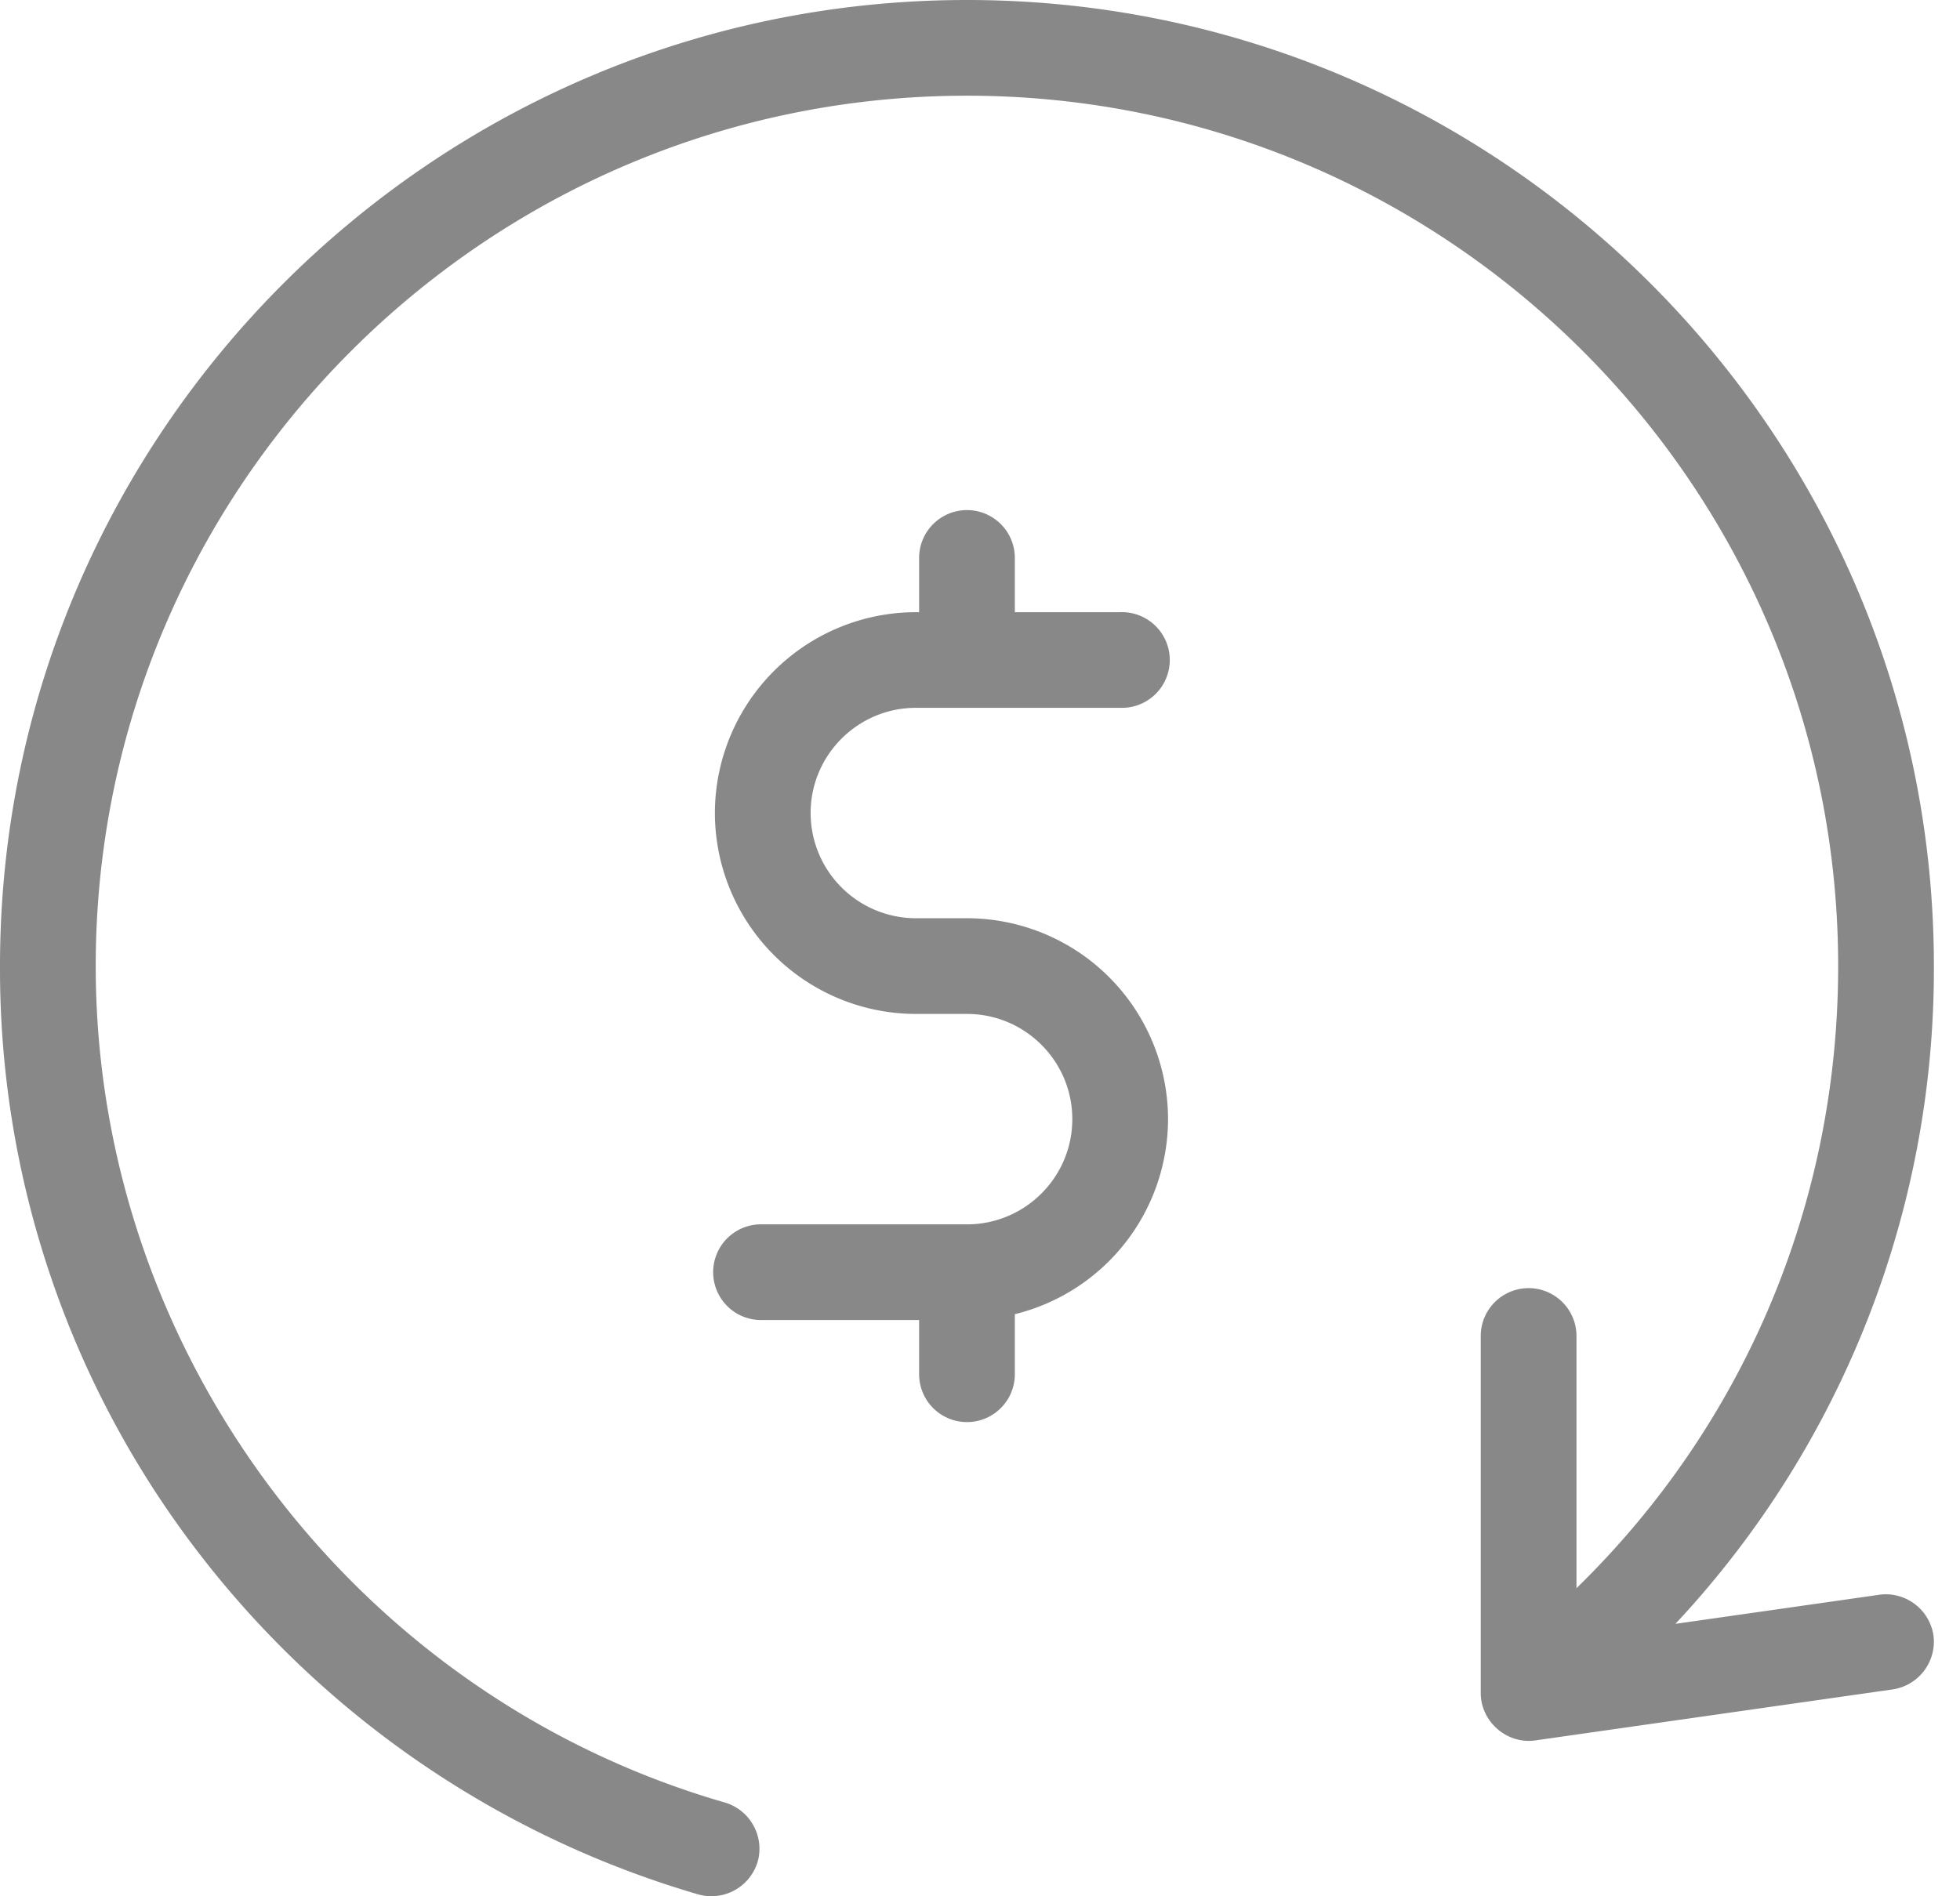 <svg xmlns="http://www.w3.org/2000/svg" width="31" height="30" fill="none" viewBox="0 0 31 30">
    <path fill="#888" d="M29.723 25.23l-3.224.46a15.165 15.165 0 0 0 4.088-10.406C30.587 6.857 23.727 0 15.294 0S0 6.857 0 15.284a15.14 15.14 0 0 0 3.13 9.267 15.405 15.405 0 0 0 7.916 5.42.764.764 0 0 0 .948-.558.764.764 0 0 0-.528-.896c-5.86-1.69-9.952-7.131-9.952-13.233 0-7.593 6.182-13.77 13.78-13.77 7.598 0 13.779 6.177 13.779 13.77 0 3.754-1.491 7.26-4.139 9.842v-3.99a.757.757 0 0 0-1.514 0v5.65c0 .451.415.813.864.748l5.653-.807a.764.764 0 0 0 .643-.856.765.765 0 0 0-.857-.642z"/>
    <path fill="#888" d="M15.294 14.527h-.807a1.667 1.667 0 0 1-1.666-1.664c0-.918.747-1.665 1.666-1.665h3.23a.757.757 0 1 0 0-1.513h-1.666v-.858a.757.757 0 0 0-1.514 0v.858h-.05a3.183 3.183 0 0 0-3.18 3.178 3.183 3.183 0 0 0 3.18 3.178h.807c.919 0 1.666.747 1.666 1.664 0 .918-.747 1.665-1.666 1.665h-3.23a.757.757 0 1 0 0 1.513h2.473v.858a.757.757 0 0 0 1.514 0v-.95a3.183 3.183 0 0 0 2.423-3.086 3.182 3.182 0 0 0-3.18-3.178z"/>
</svg>
